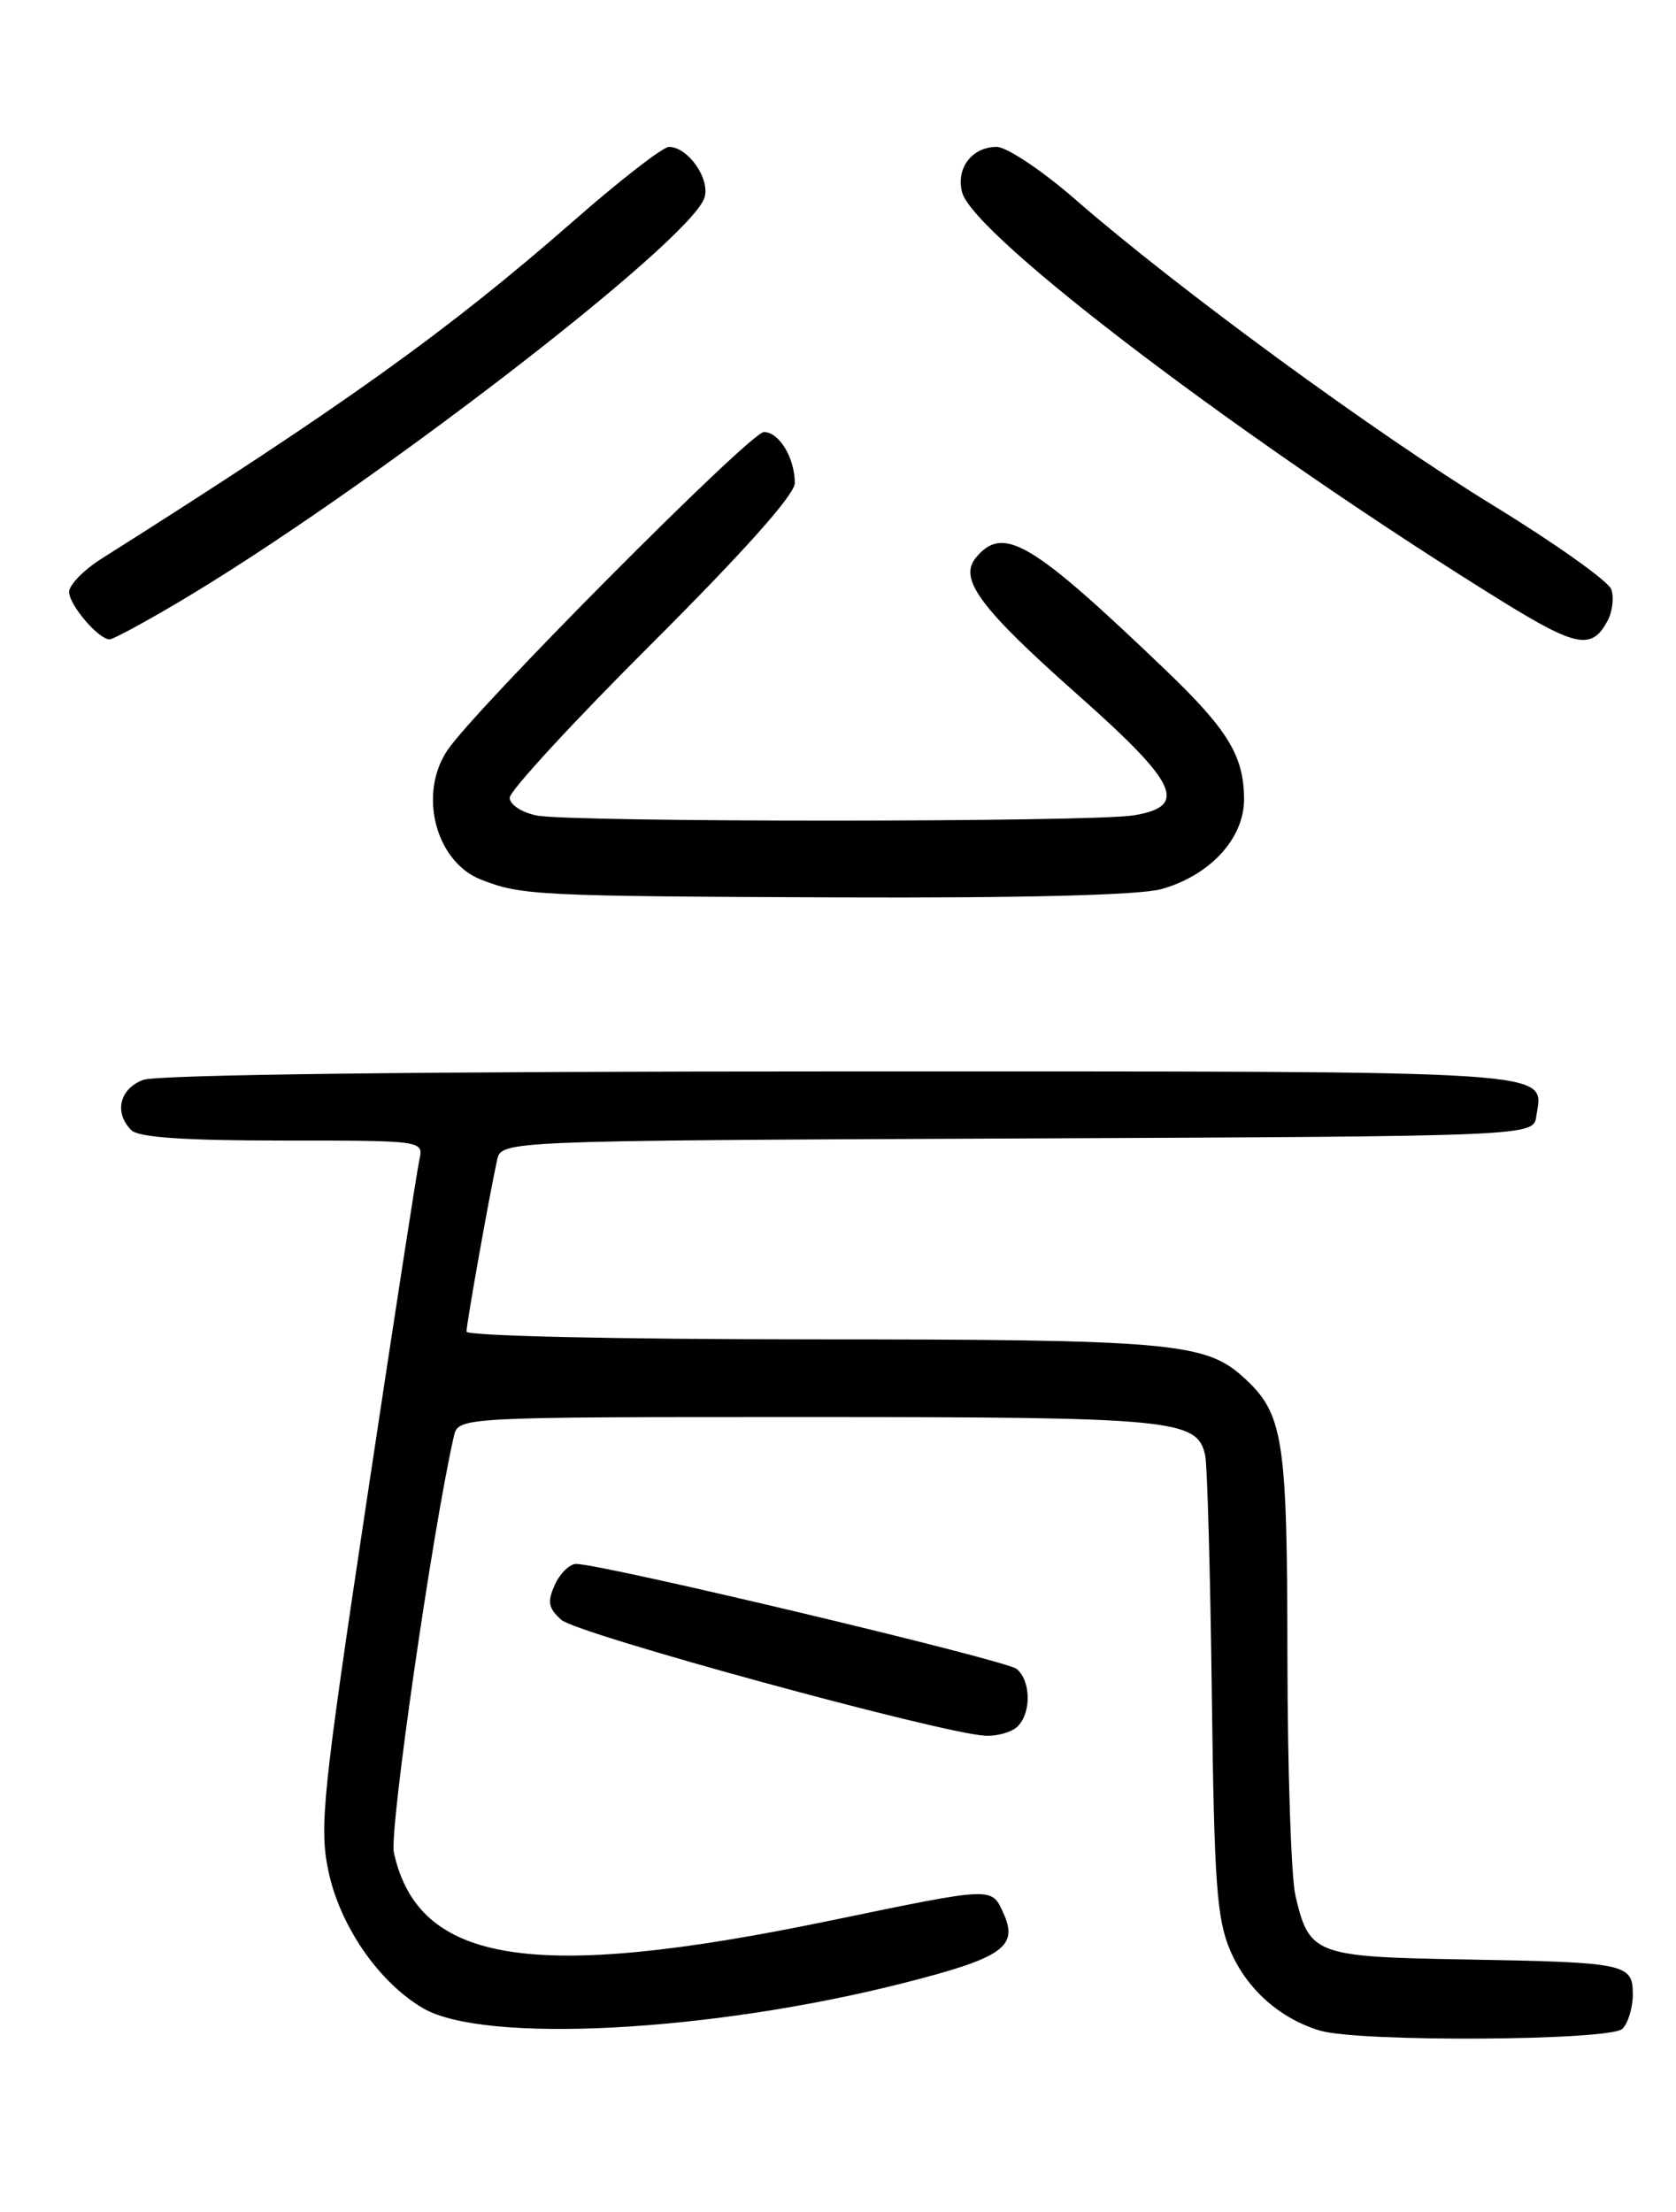 <?xml version="1.0" encoding="UTF-8" standalone="no"?>
<!DOCTYPE svg PUBLIC "-//W3C//DTD SVG 1.1//EN" "http://www.w3.org/Graphics/SVG/1.1/DTD/svg11.dtd" >
<svg xmlns="http://www.w3.org/2000/svg" xmlns:xlink="http://www.w3.org/1999/xlink" version="1.1" viewBox="0 0 194 256">
 <g >
 <path fill="currentColor"
d=" M 187.80 234.80 C 188.46 234.14 189.00 232.35 189.00 230.82 C 189.00 227.25 188.29 227.10 169.28 226.77 C 152.23 226.47 151.53 226.20 149.95 219.39 C 149.45 217.25 149.04 204.80 149.02 191.72 C 149.00 166.29 148.57 163.59 143.88 159.35 C 139.50 155.38 135.26 155.01 93.75 155.01 C 71.21 155.00 54.00 154.61 54.00 154.11 C 54.00 153.18 56.68 138.12 57.54 134.26 C 58.03 132.02 58.03 132.02 117.77 131.76 C 177.50 131.50 177.50 131.50 177.83 129.19 C 178.60 123.77 182.13 124.00 97.44 124.00 C 48.98 124.00 18.15 124.37 16.57 124.98 C 13.83 126.01 13.18 128.78 15.20 130.80 C 16.04 131.64 21.36 132.00 32.72 132.00 C 49.04 132.00 49.04 132.00 48.54 134.25 C 48.26 135.49 45.52 153.24 42.44 173.71 C 37.35 207.52 36.95 211.43 38.00 216.48 C 39.33 222.88 43.82 229.40 48.97 232.42 C 56.05 236.55 82.17 235.19 104.53 229.52 C 116.07 226.59 117.92 225.31 116.15 221.43 C 114.75 218.35 115.14 218.34 96.00 222.30 C 61.73 229.40 48.42 227.32 45.59 214.40 C 45.04 211.91 50.06 177.07 52.53 166.25 C 53.04 164.00 53.04 164.00 93.47 164.00 C 135.93 164.00 138.59 164.26 139.50 168.42 C 139.75 169.56 140.09 181.97 140.27 196.00 C 140.54 217.97 140.84 222.09 142.41 225.76 C 144.30 230.19 148.13 233.61 152.79 235.01 C 157.28 236.36 186.41 236.19 187.80 234.80 Z  M 117.80 199.80 C 119.39 198.21 119.33 194.52 117.68 193.15 C 116.46 192.13 69.73 181.00 66.69 181.00 C 65.94 181.00 64.83 182.08 64.23 183.40 C 63.33 185.37 63.46 186.11 64.97 187.47 C 66.77 189.10 109.01 200.64 114.05 200.88 C 115.45 200.95 117.14 200.46 117.80 199.80 Z  M 134.42 102.90 C 140.04 101.34 144.00 97.05 144.00 92.53 C 144.00 87.50 142.15 84.46 134.82 77.45 C 119.34 62.63 116.13 60.73 112.97 64.53 C 110.92 67.00 113.42 70.36 124.75 80.41 C 136.35 90.69 137.58 93.31 131.25 94.36 C 126.34 95.17 66.17 95.18 62.12 94.38 C 60.37 94.02 59.00 93.12 59.00 92.32 C 59.00 91.53 66.42 83.48 75.50 74.43 C 86.10 63.85 92.00 57.23 92.00 55.92 C 92.00 53.00 90.19 50.00 88.42 50.00 C 86.86 50.00 54.86 82.18 51.76 86.87 C 48.39 91.96 50.44 99.76 55.70 101.81 C 60.34 103.63 62.25 103.72 97.00 103.86 C 118.49 103.94 131.91 103.60 134.42 102.90 Z  M 186.08 71.84 C 186.65 70.79 186.84 69.15 186.51 68.21 C 186.18 67.27 180.03 62.90 172.85 58.50 C 159.08 50.06 136.25 33.35 124.50 23.11 C 120.65 19.75 116.54 17.01 115.37 17.00 C 112.53 17.00 110.64 19.45 111.36 22.24 C 112.64 27.28 144.57 51.45 173.91 69.61 C 182.49 74.91 184.27 75.24 186.08 71.84 Z  M 20.44 69.83 C 41.97 57.13 79.93 27.95 81.54 22.88 C 82.23 20.71 79.64 17.00 77.43 17.00 C 76.74 17.00 71.81 20.82 66.48 25.49 C 51.84 38.31 39.75 46.97 11.75 64.66 C 9.69 65.96 8.00 67.70 8.00 68.51 C 8.00 70.01 11.41 74.00 12.69 74.00 C 13.07 74.00 16.56 72.12 20.44 69.83 Z "/>
</g>
</svg>
